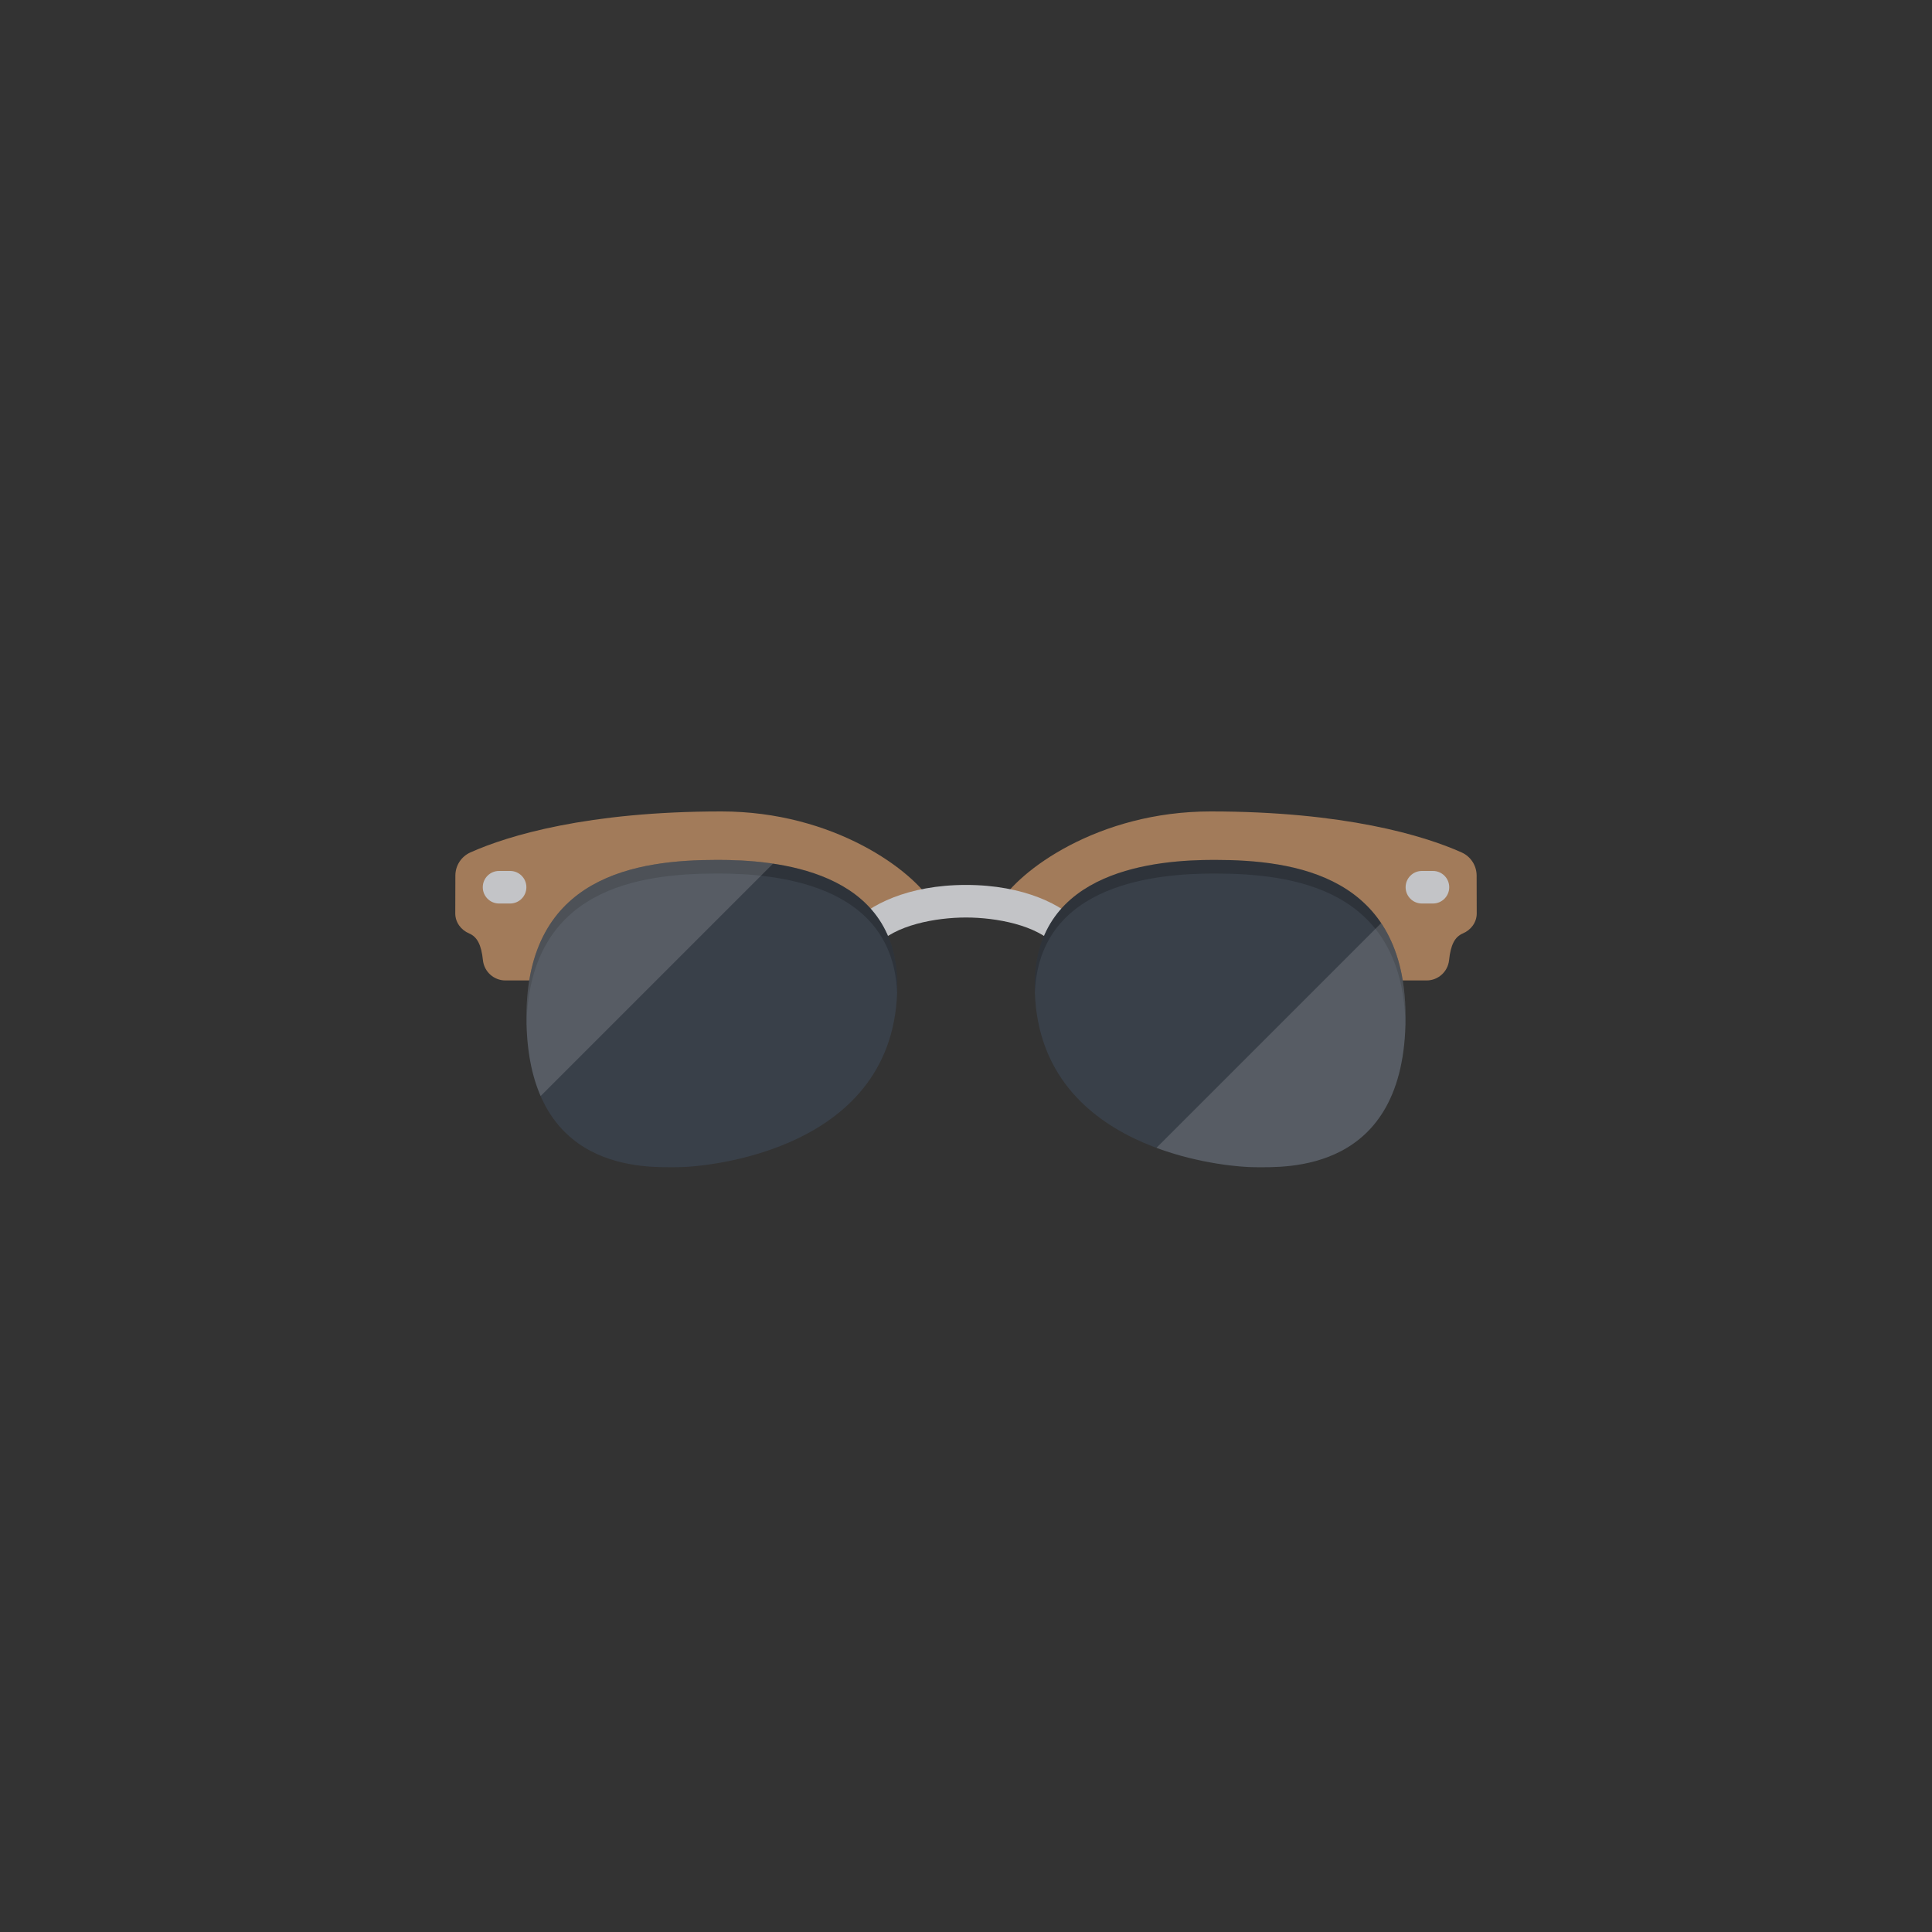 <?xml version="1.0" encoding="UTF-8" standalone="no"?><!-- Generator: Gravit.io --><svg xmlns="http://www.w3.org/2000/svg" xmlns:xlink="http://www.w3.org/1999/xlink" style="isolation:isolate" viewBox="0 0 200 200" width="200pt" height="200pt"><rect x="0" y="0" width="200" height="200" fill="#333333" stroke="none"/><g id="attributes"><g id="sunglasses"><g id="Groep"><path d=" M 89.437 96.789 C 90.593 95.496 93.012 94.115 96.567 93.553 L 96.573 93.593 C 94.593 90.159 86.351 84 74.674 84 C 60.856 84 52.595 86.493 48.689 88.245 C 47.748 88.668 47.144 89.602 47.14 90.634 C 47.135 91.861 47.127 93.319 47.129 94.558 C 47.131 95.48 47.716 96.267 48.565 96.628 C 49.402 96.984 49.825 97.802 49.993 99.399 C 50.117 100.59 51.123 101.496 52.32 101.496 L 54.743 101.496 L 89.437 96.789 Z " id="Tracé" fill="rgb(162,123,90)"/><path d=" M 110.563 96.789 C 109.407 95.496 106.988 94.115 103.433 93.553 L 103.427 93.593 C 105.407 90.159 113.649 84 125.326 84 C 139.144 84 147.405 86.493 151.311 88.245 C 152.252 88.668 152.856 89.602 152.86 90.634 C 152.865 91.861 152.873 93.319 152.871 94.558 C 152.869 95.48 152.284 96.267 151.435 96.628 C 150.598 96.984 150.175 97.802 150.007 99.399 C 149.883 100.59 148.877 101.496 147.68 101.496 L 145.257 101.496 L 110.563 96.789 Z " id="Tracé" fill="rgb(162,123,90)"/></g><path d=" M 109.306 97.912 C 107.371 95.748 103.083 94.98 100 94.98 C 96.916 94.98 92.629 95.748 90.694 97.912 L 88.18 95.665 C 89.934 93.704 93.96 91.608 100 91.608 C 106.04 91.608 110.066 93.704 111.819 95.665 L 109.306 97.912 Z " id="Tracé" fill="rgb(195,196,199)"/><path d=" M 74.287 89.016 C 65.959 89.016 54.498 90.627 54.498 105.272 C 54.498 121.53 67.015 120.828 70.114 120.828 C 73.214 120.828 92.883 119.074 92.883 101.998 C 92.884 89.952 80.125 89.016 74.287 89.016 Z " id="Tracé" fill="rgb(57,64,73)"/><g opacity="0.2"><path d=" M 74.287 89.016 C 65.959 89.016 54.498 90.627 54.498 105.272 C 54.498 105.518 54.501 105.759 54.507 105.996 C 54.862 91.989 66.091 90.429 74.287 90.429 C 80.018 90.429 92.419 91.332 92.869 102.764 C 92.878 102.512 92.883 102.257 92.883 101.998 C 92.884 89.952 80.125 89.016 74.287 89.016 Z " id="Tracé" fill="rgb(0,0,0)"/></g><path d=" M 125.713 89.016 C 134.041 89.016 145.502 90.627 145.502 105.272 C 145.502 121.53 132.985 120.828 129.885 120.828 C 126.786 120.828 107.117 119.074 107.117 101.998 C 107.116 89.952 119.875 89.016 125.713 89.016 Z " id="Tracé" fill="rgb(57,64,73)"/><g opacity="0.2"><path d=" M 125.713 89.016 C 134.041 89.016 145.502 90.627 145.502 105.272 C 145.502 105.518 145.499 105.759 145.493 105.996 C 145.138 91.989 133.909 90.429 125.713 90.429 C 119.981 90.429 107.581 91.332 107.13 102.764 C 107.121 102.512 107.116 102.257 107.116 101.998 C 107.116 89.952 119.875 89.016 125.713 89.016 Z " id="Tracé" fill="rgb(0,0,0)"/></g><g id="Groep"><g opacity="0.15"><path d=" M 74.287 89.016 C 65.959 89.016 54.498 90.627 54.498 105.272 C 54.498 108.703 55.057 111.376 55.965 113.462 L 80.025 89.404 C 77.87 89.082 75.835 89.016 74.287 89.016 Z " id="Tracé" fill="rgb(255,255,255)"/></g><g opacity="0.15"><path d=" M 142.978 95.562 L 119.713 118.826 C 124.243 120.509 128.566 120.828 129.885 120.828 C 132.985 120.828 145.502 121.53 145.502 105.272 C 145.502 101.037 144.542 97.893 142.978 95.562 Z " id="Tracé" fill="rgb(255,255,255)"/></g></g><g id="Groep"><path d=" M 52.806 93.531 L 51.662 93.531 C 50.731 93.531 49.977 92.777 49.977 91.846 C 49.977 90.914 50.731 90.16 51.662 90.16 L 52.806 90.16 C 53.737 90.16 54.491 90.914 54.491 91.846 C 54.491 92.776 53.737 93.531 52.806 93.531 Z " id="Tracé" fill="rgb(195,196,199)"/><path d=" M 148.338 93.531 L 147.194 93.531 C 146.263 93.531 145.509 92.777 145.509 91.846 C 145.509 90.914 146.263 90.16 147.194 90.16 L 148.338 90.16 C 149.269 90.16 150.023 90.914 150.023 91.846 C 150.023 92.777 149.269 93.531 148.338 93.531 Z " id="Tracé" fill="rgb(195,196,199)"/></g></g></g></svg>